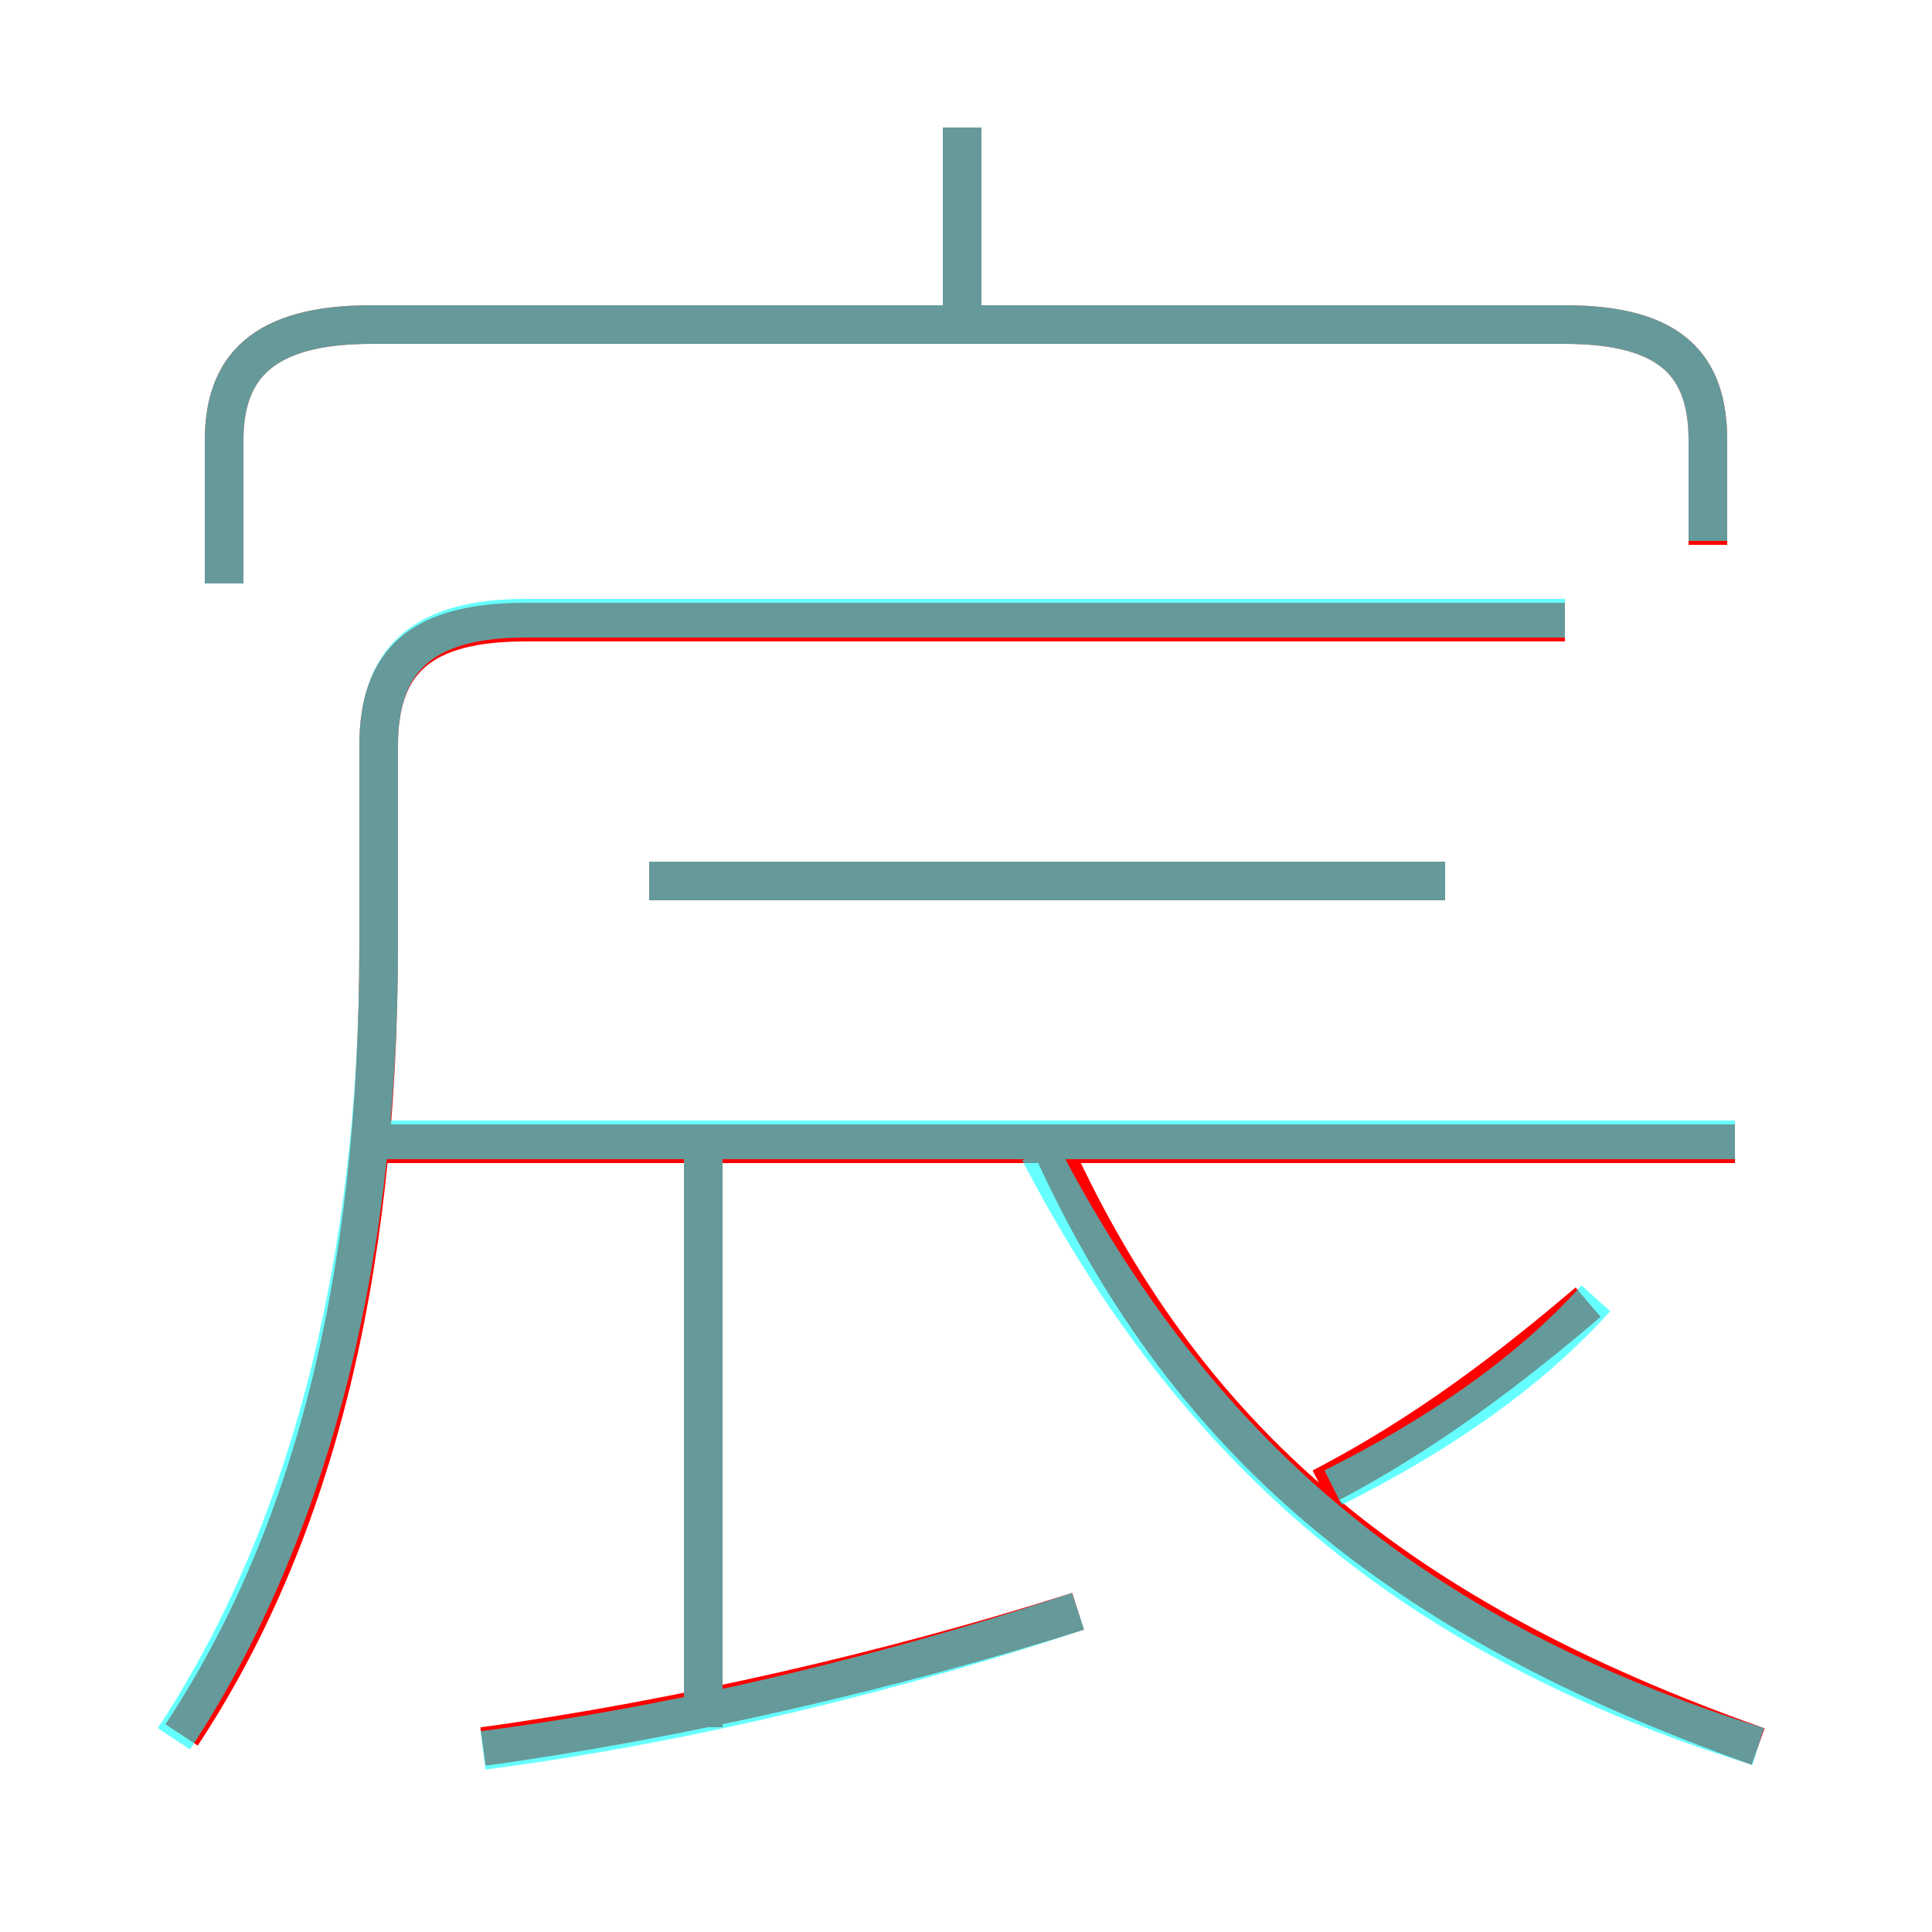 <?xml version='1.0' encoding='utf8'?>
<svg viewBox="0.0 -6.0 50.0 50.0" version="1.1" xmlns="http://www.w3.org/2000/svg">
<rect x="0.0" y="-6.0" width="50.0" height="50.0" fill="#333333" stroke="none"/>
<rect x="-1000" y="-1000" width="2000" height="2000" stroke="white" fill="white"/>
<g style="fill:none;stroke:rgba(255, 0, 0, 1);  stroke-width:1"><path d="M 4.7 0.9 C 8.0 -4.1 9.8 -10.7 9.8 -19.6 L 9.8 -24.7 C 9.8 -26.9 10.9 -27.9 13.6 -27.9 L 40.5 -27.9 M 12.5 1.2 C 17.6 0.5 23.2 -0.8 27.9 -2.3 M 18.2 0.7 L 18.2 -14.5 M 44.9 -14.4 L 9.8 -14.4 M 45.5 1.2 C 36.2 -2.1 30.6 -6.7 27.1 -14.6 M 34.2 -5.5 C 36.9 -6.9 39.1 -8.6 41.1 -10.3 M 37.4 -21.2 L 16.8 -21.2 M 44.2 -29.9 L 44.2 -32.6 C 44.2 -34.5 43.3 -35.6 40.5 -35.6 L 9.6 -35.6 C 6.8 -35.6 5.8 -34.5 5.8 -32.6 L 5.8 -28.9 M 24.9 -35.9 L 24.9 -40.7" transform="translate(0.0 38.0)" />
</g>
<g style="fill:none;stroke:rgba(0, 255, 255, 0.6);  stroke-width:1">
<path d="M 4.5 1.0 C 7.8 -4.0 9.8 -10.9 9.8 -19.5 L 9.8 -24.7 C 9.8 -26.9 10.9 -28.0 13.6 -28.0 L 40.5 -28.0 M 12.5 1.3 C 17.9 0.6 23.4 -0.8 27.9 -2.3 M 18.2 0.5 L 18.2 -14.3 M 44.9 -14.5 L 10.0 -14.5 M 45.5 1.2 C 36.5 -1.6 30.9 -6.5 26.9 -14.2 M 34.5 -5.5 C 37.1 -6.8 39.5 -8.4 41.3 -10.4 M 37.4 -21.2 L 16.8 -21.2 M 44.2 -30.0 L 44.2 -32.6 C 44.2 -34.5 43.3 -35.6 40.5 -35.6 L 9.6 -35.6 C 6.8 -35.6 5.8 -34.5 5.8 -32.6 L 5.8 -28.9 M 24.9 -35.9 L 24.9 -40.7" transform="translate(0.0 38.0)" />
</g>
</svg>